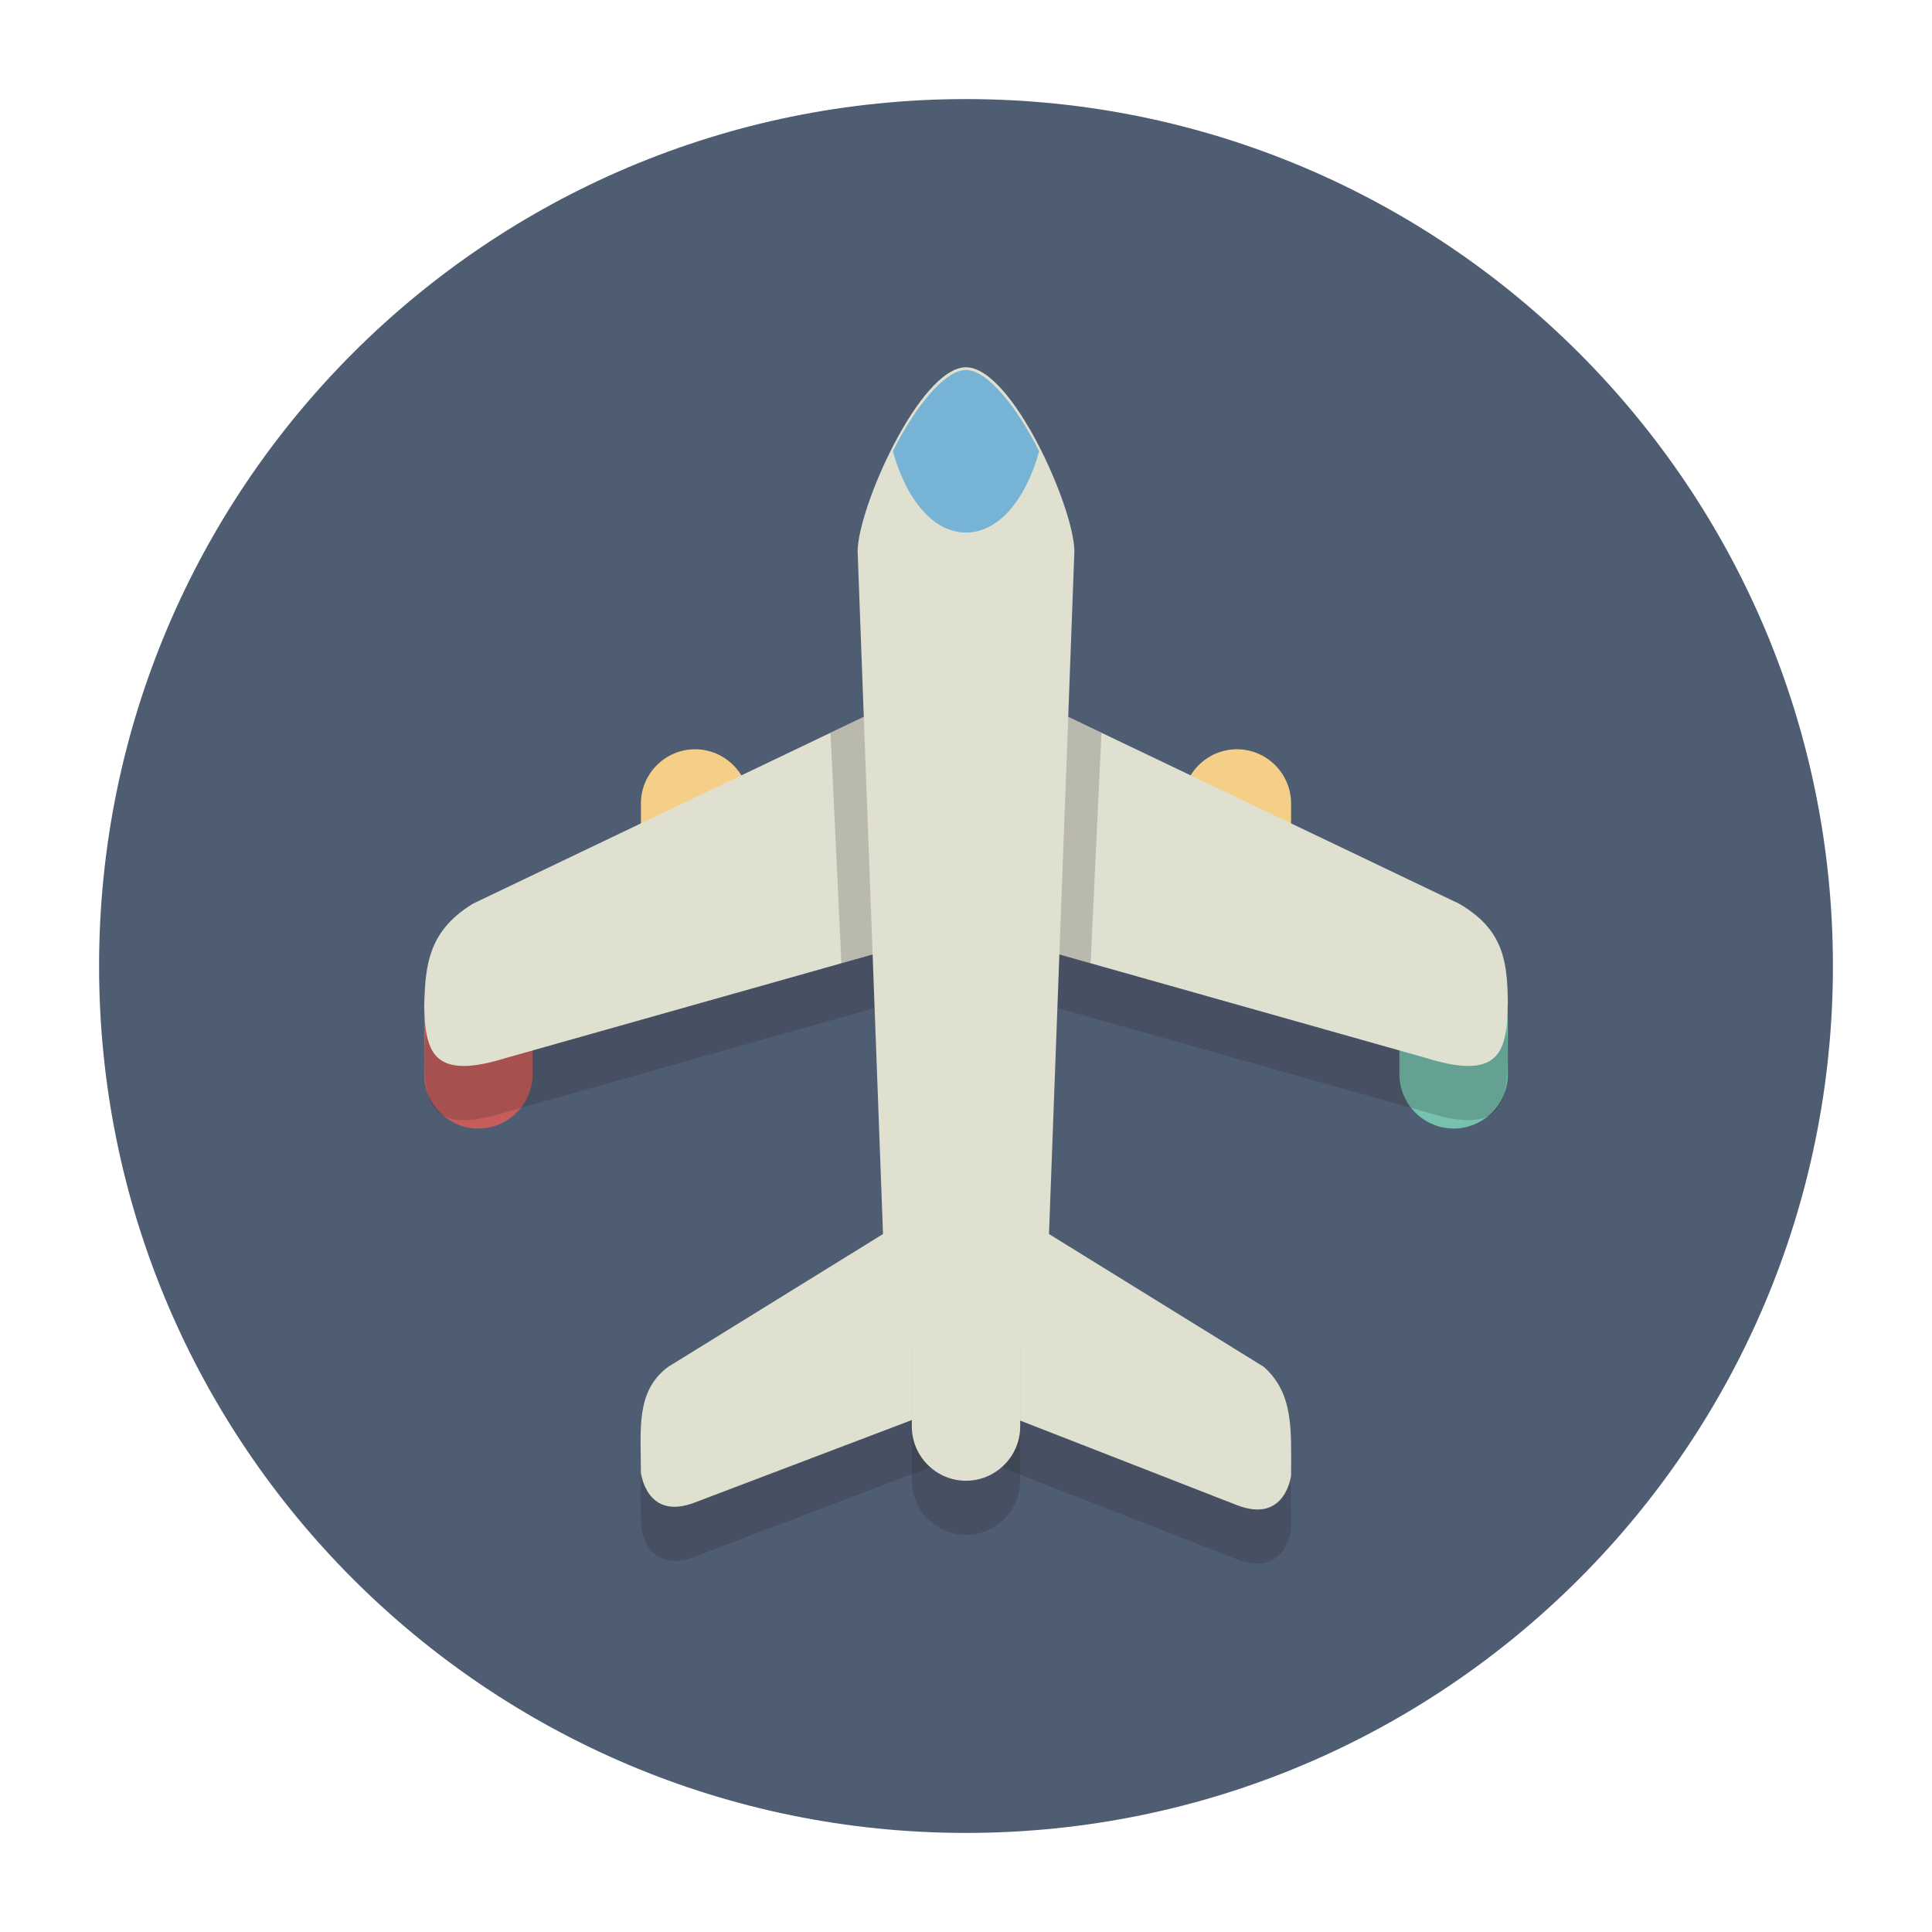 <svg width="78" height="78" viewBox="0 0 78 78" fill="none" xmlns="http://www.w3.org/2000/svg">
<g clip-path="url(#clip0_164_637)" filter="url(#filter0_d_164_637)">
<path d="M39 70C58.33 70 74 54.33 74 35C74 15.67 58.33 0 39 0C19.67 0 4 15.67 4 35C4 54.33 19.67 70 39 70Z" fill="#4F5D73"/>
<path d="M21.5 39.375C21.5 40.578 20.516 41.562 19.312 41.562C18.109 41.562 17.125 40.578 17.125 39.375V37.188C17.125 35.984 18.109 35 19.312 35C20.516 35 21.5 35.984 21.5 37.188V39.375Z" fill="#C75C5C"/>
<path d="M30.25 30.625C30.25 31.828 29.266 32.812 28.062 32.812C26.859 32.812 25.875 31.828 25.875 30.625V28.438C25.875 27.234 26.859 26.25 28.062 26.25C29.266 26.25 30.25 27.234 30.25 28.438V30.625Z" fill="#F5CF87"/>
<path d="M52.125 30.625C52.125 31.828 51.141 32.812 49.938 32.812C48.734 32.812 47.75 31.828 47.75 30.625V28.438C47.75 27.234 48.734 26.25 49.938 26.25C51.141 26.25 52.125 27.234 52.125 28.438V30.625Z" fill="#F5CF87"/>
<path d="M56.5 39.375C56.5 40.578 57.484 41.562 58.688 41.562C59.891 41.562 60.875 40.578 60.875 39.375V37.188C60.875 35.984 59.891 35 58.688 35C57.484 35 56.5 35.984 56.5 37.188V39.375Z" fill="#76C2AF"/>
<g opacity="0.2">
<path d="M39 35.656L57.594 40.906C60.766 41.891 60.875 40.469 60.875 38.281V39.594C60.875 37.406 60.984 35.875 58.906 34.672L39 25.156L19.094 34.672C17.125 35.875 17.125 37.406 17.125 39.594V38.281C17.125 40.469 17.234 41.891 20.406 40.906L39 35.656Z" fill="#231F20"/>
</g>
<path d="M39 33.469L57.594 38.719C60.766 39.703 60.875 38.281 60.875 36.094V37.406C60.875 35.219 60.984 33.688 58.906 32.484L39 22.969L19.094 32.484C17.125 33.688 17.125 35.219 17.125 37.406V36.094C17.125 38.281 17.234 39.703 20.406 38.719L39 33.469Z" fill="#E0E0D1"/>
<g opacity="0.2">
<path d="M39 22.969L33.531 25.594L33.969 34.891L39 33.469L44.031 34.891L44.469 25.594L39 22.969Z" fill="#231F20"/>
</g>
<path d="M42.281 47.688C42.281 49.438 41.953 50.859 40.094 50.859H37.906C36.047 50.859 35.719 49.438 35.719 47.688L34.625 18.266C34.625 16.516 37.141 10.828 39 10.828C40.859 10.828 43.375 16.516 43.375 18.266L42.281 47.688Z" fill="#E0E0D1"/>
<g opacity="0.2">
<path d="M51.031 53.375L39 45.938L26.969 53.375C25.656 54.359 25.875 55.891 25.875 57.641C25.875 57.641 26.094 59.609 28.062 58.844L39 54.688L49.938 58.953C51.906 59.719 52.125 57.75 52.125 57.75C52.125 55.891 52.234 54.469 51.031 53.375Z" fill="#231F20"/>
</g>
<path d="M51.031 51.188L39 43.75L26.969 51.188C25.656 52.172 25.875 53.703 25.875 55.453C25.875 55.453 26.094 57.422 28.062 56.656L39 52.5L49.938 56.766C51.906 57.531 52.125 55.562 52.125 55.562C52.125 53.703 52.234 52.281 51.031 51.188Z" fill="#E0E0D1"/>
<g opacity="0.2">
<path d="M41.188 55.781C41.188 56.984 40.203 57.969 39 57.969C37.797 57.969 36.812 56.984 36.812 55.781V50.312C36.812 49.109 37.797 48.125 39 48.125C40.203 48.125 41.188 49.109 41.188 50.312V55.781Z" fill="#231F20"/>
</g>
<path d="M41.188 53.594C41.188 54.797 40.203 55.781 39 55.781C37.797 55.781 36.812 54.797 36.812 53.594V48.125C36.812 46.922 37.797 45.938 39 45.938C40.203 45.938 41.188 46.922 41.188 48.125V53.594Z" fill="#E0E0D1"/>
<path d="M39 17.5C40.312 17.5 41.406 16.188 41.953 14.219C41.078 12.469 39.875 10.938 39 10.938C38.125 10.938 36.922 12.469 36.047 14.219C36.594 16.188 37.688 17.5 39 17.5Z" fill="#77B3D4"/>
</g>
<defs>
<filter id="filter0_d_164_637" x="0" y="0" width="78" height="78" filterUnits="userSpaceOnUse" color-interpolation-filters="sRGB">
<feFlood flood-opacity="0" result="BackgroundImageFix"/>
<feColorMatrix in="SourceAlpha" type="matrix" values="0 0 0 0 0 0 0 0 0 0 0 0 0 0 0 0 0 0 127 0" result="hardAlpha"/>
<feOffset dy="4"/>
<feGaussianBlur stdDeviation="2"/>
<feColorMatrix type="matrix" values="0 0 0 0 0 0 0 0 0 0 0 0 0 0 0 0 0 0 0.25 0"/>
<feBlend mode="normal" in2="BackgroundImageFix" result="effect1_dropShadow_164_637"/>
<feBlend mode="normal" in="SourceGraphic" in2="effect1_dropShadow_164_637" result="shape"/>
</filter>
<clipPath id="clip0_164_637">
<rect width="70" height="70" fill="white" transform="translate(4)"/>
</clipPath>
</defs>
</svg>
